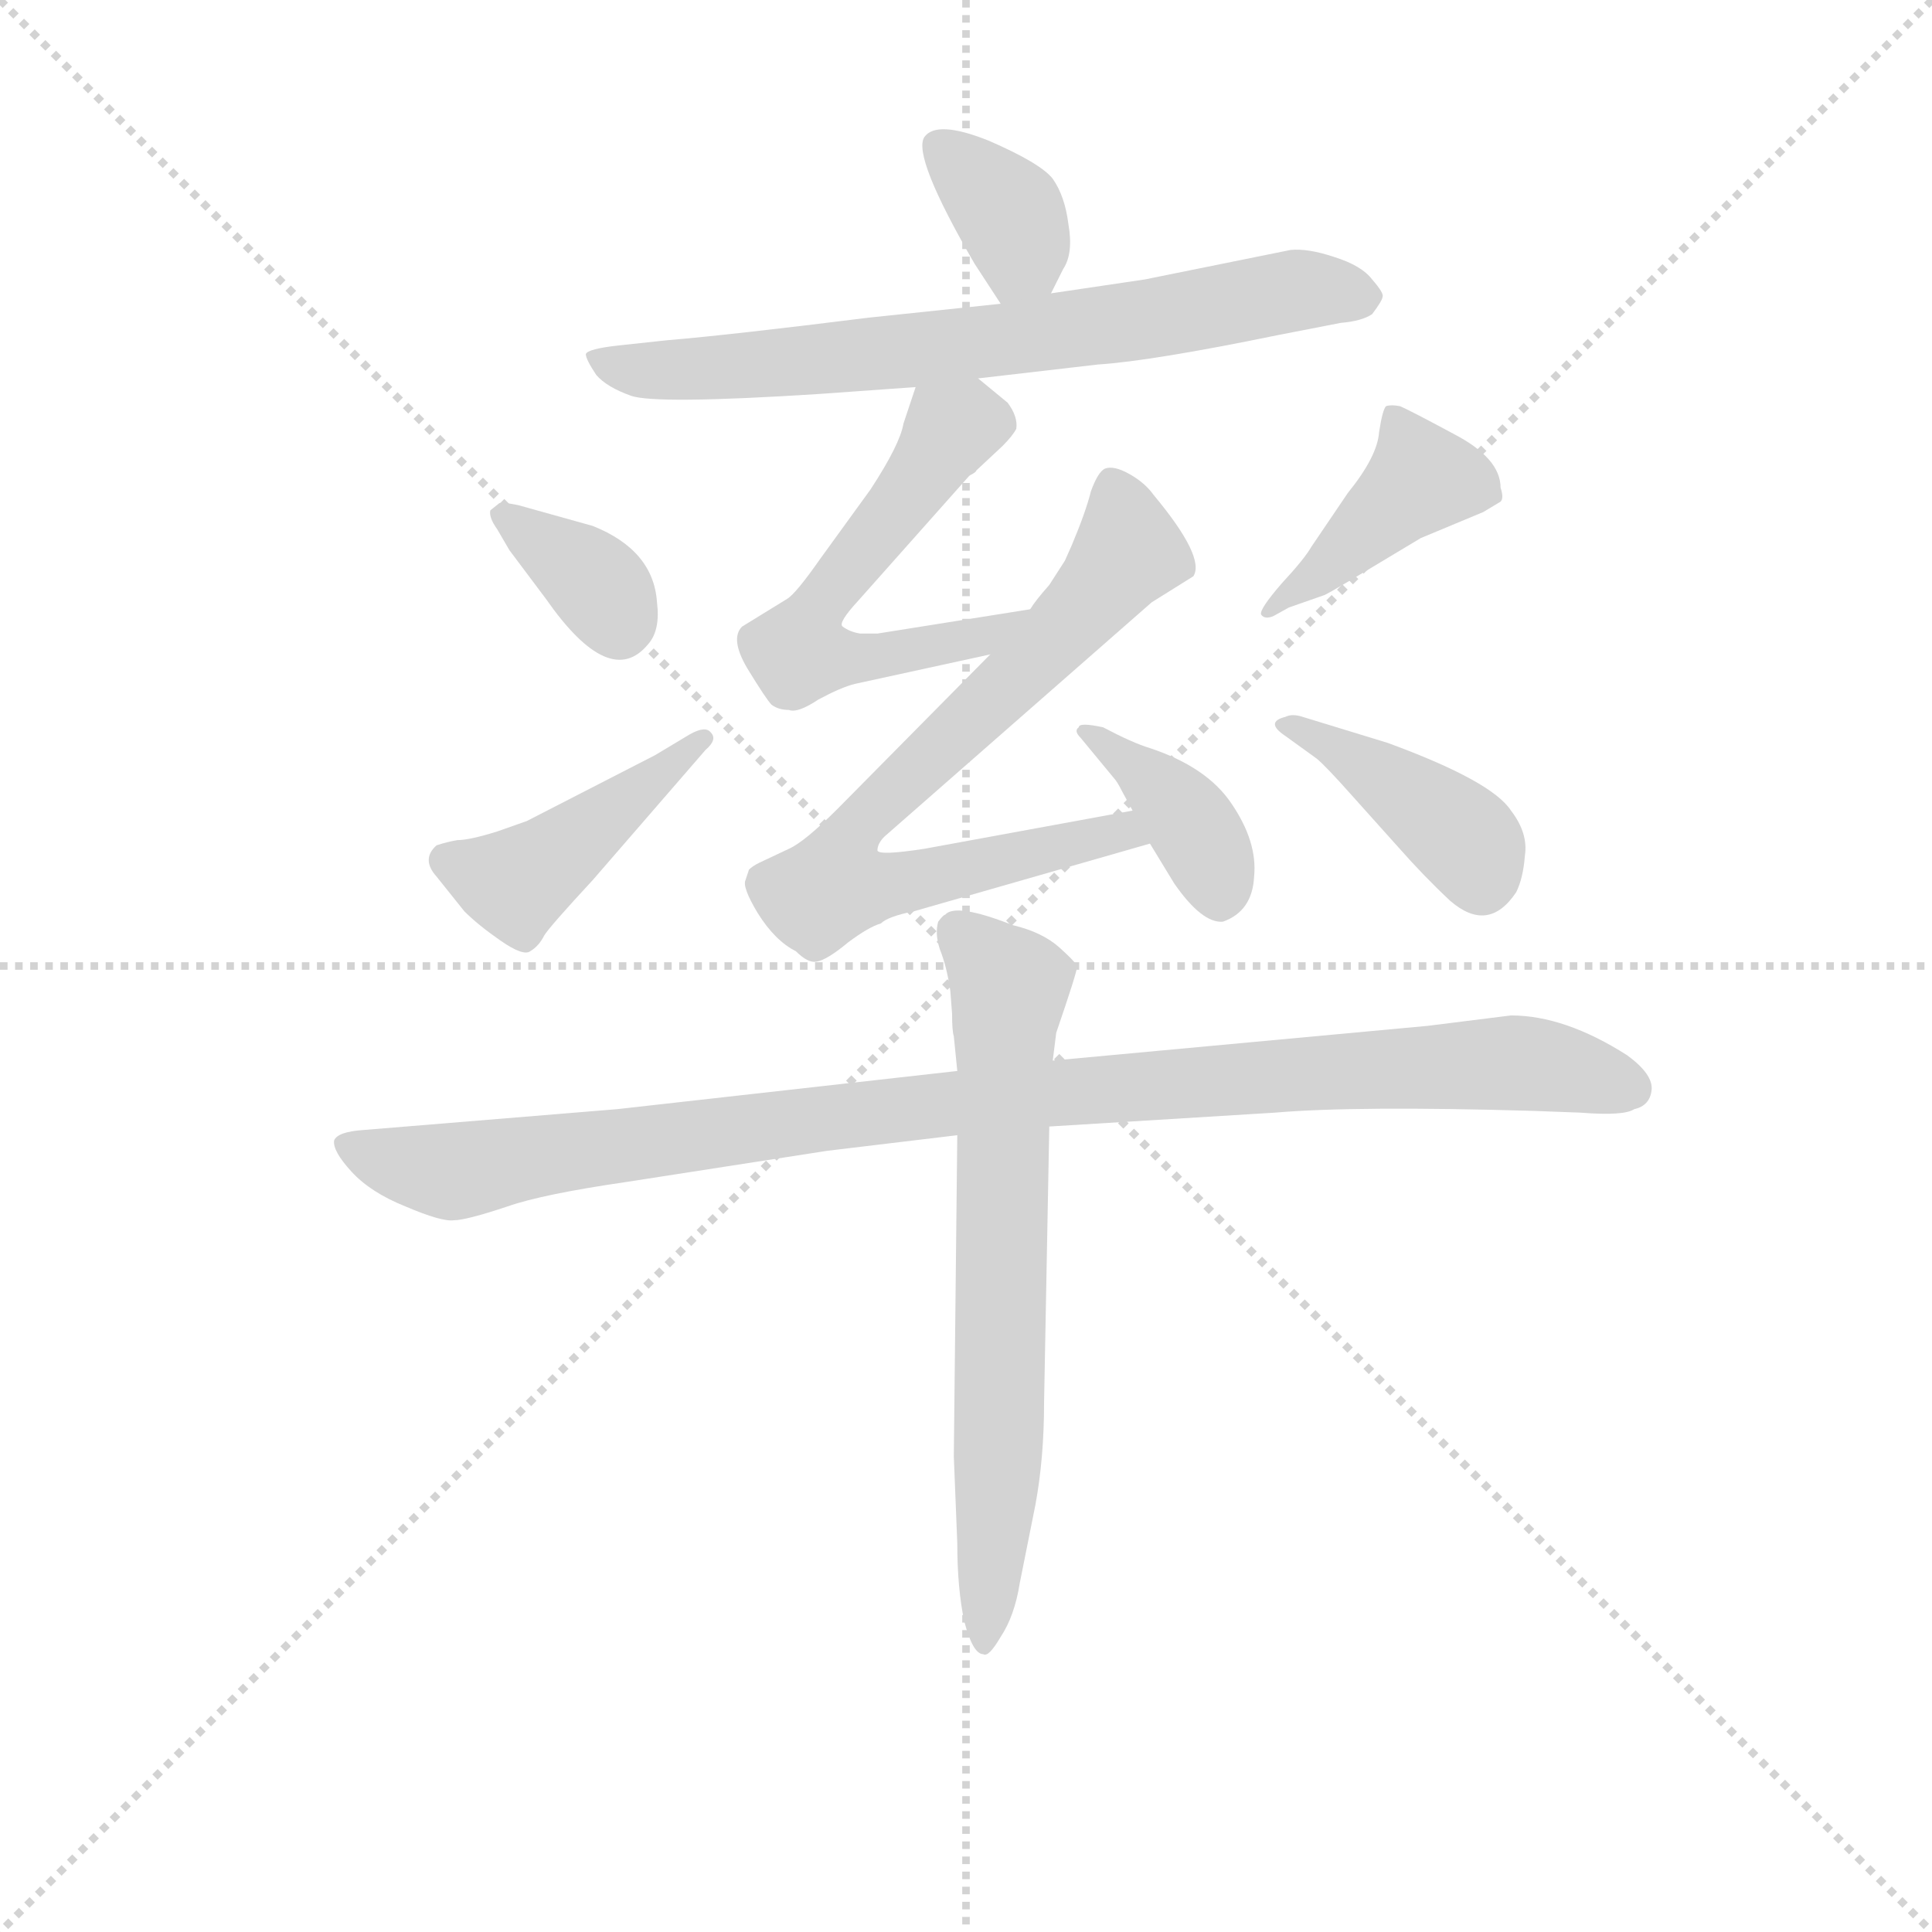 <svg version="1.1" viewBox="0 0 1024 1024" xmlns="http://www.w3.org/2000/svg">
  <g stroke="lightgray" stroke-dasharray="1,1" stroke-width="1" transform="scale(4, 4)">
    <line x1="0" y1="0" x2="256" y2="256"></line>
    <line x1="256" y1="0" x2="0" y2="256"></line>
    <line x1="128" y1="0" x2="128" y2="256"></line>
    <line x1="0" y1="128" x2="256" y2="128"></line>
  </g>
<g transform="scale(0.92, -0.92) translate(60, -900)">
   <style type="text/css">
    @keyframes keyframes0 {
      from {
       stroke: blue;
       stroke-dashoffset: 355;
       stroke-width: 128;
       }
       54% {
       animation-timing-function: step-end;
       stroke: blue;
       stroke-dashoffset: 0;
       stroke-width: 128;
       }
       to {
       stroke: black;
       stroke-width: 1024;
       }
       }
       #make-me-a-hanzi-animation-0 {
         animation: keyframes0 0.539s both;
         animation-delay: 0s;
         animation-timing-function: linear;
       }
    @keyframes keyframes1 {
      from {
       stroke: blue;
       stroke-dashoffset: 702;
       stroke-width: 128;
       }
       70% {
       animation-timing-function: step-end;
       stroke: blue;
       stroke-dashoffset: 0;
       stroke-width: 128;
       }
       to {
       stroke: black;
       stroke-width: 1024;
       }
       }
       #make-me-a-hanzi-animation-1 {
         animation: keyframes1 0.821s both;
         animation-delay: 0.539s;
         animation-timing-function: linear;
       }
    @keyframes keyframes2 {
      from {
       stroke: blue;
       stroke-dashoffset: 568;
       stroke-width: 128;
       }
       65% {
       animation-timing-function: step-end;
       stroke: blue;
       stroke-dashoffset: 0;
       stroke-width: 128;
       }
       to {
       stroke: black;
       stroke-width: 1024;
       }
       }
       #make-me-a-hanzi-animation-2 {
         animation: keyframes2 0.712s both;
         animation-delay: 1.36s;
         animation-timing-function: linear;
       }
    @keyframes keyframes3 {
      from {
       stroke: blue;
       stroke-dashoffset: 730;
       stroke-width: 128;
       }
       70% {
       animation-timing-function: step-end;
       stroke: blue;
       stroke-dashoffset: 0;
       stroke-width: 128;
       }
       to {
       stroke: black;
       stroke-width: 1024;
       }
       }
       #make-me-a-hanzi-animation-3 {
         animation: keyframes3 0.844s both;
         animation-delay: 2.072s;
         animation-timing-function: linear;
       }
    @keyframes keyframes4 {
      from {
       stroke: blue;
       stroke-dashoffset: 380;
       stroke-width: 128;
       }
       55% {
       animation-timing-function: step-end;
       stroke: blue;
       stroke-dashoffset: 0;
       stroke-width: 128;
       }
       to {
       stroke: black;
       stroke-width: 1024;
       }
       }
       #make-me-a-hanzi-animation-4 {
         animation: keyframes4 0.559s both;
         animation-delay: 2.917s;
         animation-timing-function: linear;
       }
    @keyframes keyframes5 {
      from {
       stroke: blue;
       stroke-dashoffset: 349;
       stroke-width: 128;
       }
       53% {
       animation-timing-function: step-end;
       stroke: blue;
       stroke-dashoffset: 0;
       stroke-width: 128;
       }
       to {
       stroke: black;
       stroke-width: 1024;
       }
       }
       #make-me-a-hanzi-animation-5 {
         animation: keyframes5 0.534s both;
         animation-delay: 3.476s;
         animation-timing-function: linear;
       }
    @keyframes keyframes6 {
      from {
       stroke: blue;
       stroke-dashoffset: 432;
       stroke-width: 128;
       }
       58% {
       animation-timing-function: step-end;
       stroke: blue;
       stroke-dashoffset: 0;
       stroke-width: 128;
       }
       to {
       stroke: black;
       stroke-width: 1024;
       }
       }
       #make-me-a-hanzi-animation-6 {
         animation: keyframes6 0.602s both;
         animation-delay: 4.01s;
         animation-timing-function: linear;
       }
    @keyframes keyframes7 {
      from {
       stroke: blue;
       stroke-dashoffset: 411;
       stroke-width: 128;
       }
       57% {
       animation-timing-function: step-end;
       stroke: blue;
       stroke-dashoffset: 0;
       stroke-width: 128;
       }
       to {
       stroke: black;
       stroke-width: 1024;
       }
       }
       #make-me-a-hanzi-animation-7 {
         animation: keyframes7 0.584s both;
         animation-delay: 4.611s;
         animation-timing-function: linear;
       }
    @keyframes keyframes8 {
      from {
       stroke: blue;
       stroke-dashoffset: 398;
       stroke-width: 128;
       }
       56% {
       animation-timing-function: step-end;
       stroke: blue;
       stroke-dashoffset: 0;
       stroke-width: 128;
       }
       to {
       stroke: black;
       stroke-width: 1024;
       }
       }
       #make-me-a-hanzi-animation-8 {
         animation: keyframes8 0.574s both;
         animation-delay: 5.196s;
         animation-timing-function: linear;
       }
    @keyframes keyframes9 {
      from {
       stroke: blue;
       stroke-dashoffset: 1004;
       stroke-width: 128;
       }
       77% {
       animation-timing-function: step-end;
       stroke: blue;
       stroke-dashoffset: 0;
       stroke-width: 128;
       }
       to {
       stroke: black;
       stroke-width: 1024;
       }
       }
       #make-me-a-hanzi-animation-9 {
         animation: keyframes9 1.067s both;
         animation-delay: 5.77s;
         animation-timing-function: linear;
       }
    @keyframes keyframes10 {
      from {
       stroke: blue;
       stroke-dashoffset: 678;
       stroke-width: 128;
       }
       69% {
       animation-timing-function: step-end;
       stroke: blue;
       stroke-dashoffset: 0;
       stroke-width: 128;
       }
       to {
       stroke: black;
       stroke-width: 1024;
       }
       }
       #make-me-a-hanzi-animation-10 {
         animation: keyframes10 0.802s both;
         animation-delay: 6.837s;
         animation-timing-function: linear;
       }
</style>
<path d="M 545.5 731.0 L 552.5 745.0 Q 558.5 754.0 555.5 771.0 Q 553.5 787.0 546.5 797.0 Q 539.5 806.0 509.5 819.0 Q 479.5 831.0 472.5 821.0 Q 465.5 810.0 501.5 748.0 L 516.5 725.0 C 531.5 702.0 532.5 704.0 545.5 731.0 Z" fill="lightgray"></path> 
<path d="M 411.5 673.0 L 467.5 677.0 L 503.5 682.0 L 572.5 690.0 Q 603.5 692.0 676.5 707.0 L 712.5 714.0 Q 724.5 715.0 730.5 719.0 Q 736.5 727.0 736.5 729.0 Q 737.5 731.0 730.5 739.0 Q 724.5 747.0 708.5 752.0 Q 693.5 757.0 683.5 756.0 L 599.5 739.0 L 545.5 731.0 L 516.5 725.0 L 440.5 717.0 Q 360.5 707.0 324.5 704.0 L 296.5 701.0 Q 278.5 699.0 277.5 696.0 Q 277.5 693.0 283.5 684.0 Q 289.5 677.0 303.5 672.0 Q 317.5 667.0 411.5 673.0 Z" fill="lightgray"></path> 
<path d="M 467.5 677.0 L 460.5 656.0 Q 458.5 644.0 441.5 618.0 L 412.5 578.0 Q 398.5 558.0 393.5 555.0 L 367.5 539.0 Q 360.5 532.0 370.5 515.0 Q 381.5 497.0 384.5 494.0 Q 388.5 491.0 394.5 491.0 Q 399.5 489.0 411.5 497.0 Q 424.5 504.0 432.5 506.0 L 510.5 523.0 C 539.5 529.0 563.5 554.0 533.5 549.0 L 445.5 535.0 L 435.5 535.0 Q 429.5 536.0 425.5 539.0 Q 422.5 541.0 434.5 554.0 L 498.5 626.0 Q 502.5 628.0 502.5 629.0 L 517.5 643.0 Q 523.5 649.0 525.5 653.0 Q 526.5 660.0 520.5 668.0 L 503.5 682.0 C 480.5 701.0 476.5 704.0 467.5 677.0 Z" fill="lightgray"></path> 
<path d="M 510.5 523.0 L 422.5 434.0 Q 403.5 415.0 394.5 411.0 L 377.5 403.0 Q 373.5 401.0 371.5 399.0 L 369.5 393.0 Q 367.5 389.0 376.5 374.0 Q 386.5 358.0 398.5 352.0 Q 405.5 345.0 410.5 346.0 Q 416.5 347.0 428.5 357.0 Q 440.5 366.0 447.5 368.0 Q 451.5 372.0 466.5 375.0 L 602.5 414.0 C 631.5 422.0 622.5 438.0 592.5 433.0 L 472.5 411.0 Q 446.5 407.0 445.5 410.0 Q 445.5 414.0 449.5 418.0 L 603.5 553.0 L 627.5 568.0 Q 634.5 579.0 604.5 615.0 Q 599.5 622.0 590.5 627.0 Q 581.5 632.0 576.5 630.0 Q 572.5 628.0 568.5 617.0 Q 565.5 605.0 557.5 586.0 L 553.5 577.0 L 544.5 563.0 Q 536.5 554.0 533.5 549.0 L 510.5 523.0 Z" fill="lightgray"></path> 
<path d="M 602.5 414.0 L 616.5 391.0 Q 632.5 368.0 644.5 369.0 Q 661.5 375.0 662.5 395.0 Q 664.5 415.0 649.5 437.0 Q 635.5 458.0 602.5 469.0 Q 592.5 472.0 575.5 481.0 Q 561.5 484.0 561.5 481.0 Q 558.5 479.0 562.5 475.0 L 581.5 452.0 Q 583.5 450.0 586.5 444.0 L 592.5 433.0 L 602.5 414.0 Z" fill="lightgray"></path> 
<path d="M 227.5 610.0 L 222.5 606.0 Q 221.5 602.0 226.5 595.0 L 233.5 583.0 L 254.5 555.0 Q 291.5 502.0 313.5 529.0 Q 320.5 537.0 318.5 553.0 Q 316.5 583.0 281.5 597.0 L 238.5 609.0 Q 228.5 611.0 227.5 610.0 Z" fill="lightgray"></path> 
<path d="M 337.5 477.0 L 317.5 465.0 L 243.5 427.0 L 226.5 421.0 Q 210.5 416.0 203.5 416.0 Q 197.5 415.0 191.5 413.0 Q 182.5 405.0 191.5 395.0 L 207.5 375.0 Q 215.5 367.0 228.5 358.0 Q 241.5 349.0 245.5 352.0 Q 250.5 355.0 253.5 361.0 Q 256.5 366.0 281.5 393.0 L 346.5 468.0 Q 353.5 474.0 349.5 478.0 Q 346.5 482.0 337.5 477.0 Z" fill="lightgray"></path> 
<path d="M 673.5 545.0 L 682.5 550.0 L 702.5 557.0 Q 703.5 557.0 723.5 569.0 L 758.5 590.0 L 794.5 605.0 L 804.5 611.0 Q 806.5 613.0 804.5 619.0 Q 804.5 636.0 777.5 650.0 Q 751.5 664.0 746.5 666.0 Q 741.5 667.0 738.5 666.0 Q 736.5 664.0 734.5 651.0 Q 733.5 637.0 716.5 616.0 L 695.5 585.0 Q 691.5 578.0 678.5 564.0 Q 665.5 549.0 666.5 546.0 Q 668.5 543.0 673.5 545.0 Z" fill="lightgray"></path> 
<path d="M 680.5 476.0 L 698.5 463.0 Q 703.5 459.0 719.5 441.0 L 745.5 412.0 Q 760.5 395.0 775.5 381.0 Q 797.5 362.0 813.5 386.0 Q 817.5 394.0 818.5 407.0 Q 820.5 420.0 810.5 433.0 Q 799.5 450.0 739.5 472.0 L 690.5 487.0 Q 684.5 489.0 680.5 487.0 Q 668.5 484.0 680.5 476.0 Z" fill="lightgray"></path> 
<path d="M 491.5 283.0 L 295.5 261.0 L 149.5 249.0 Q 134.5 248.0 132.5 243.0 Q 131.5 237.0 142.5 225.0 Q 153.5 213.0 173.5 205.0 Q 194.5 196.0 201.5 197.0 Q 208.5 197.0 232.5 205.0 Q 252.5 212.0 300.5 219.0 L 416.5 237.0 L 491.5 246.0 L 544.5 251.0 L 674.5 259.0 Q 721.5 263.0 823.5 260.0 L 850.5 259.0 Q 875.5 257.0 881.5 261.0 Q 890.5 263.0 891.5 272.0 Q 892.5 281.0 877.5 292.0 Q 841.5 315.0 810.5 315.0 L 762.5 309.0 L 546.5 289.0 L 491.5 283.0 Z" fill="lightgray"></path> 
<path d="M 487.5 329.0 L 488.5 316.0 Q 488.5 306.0 489.5 303.0 L 491.5 283.0 L 491.5 246.0 L 489.5 61.0 L 491.5 11.0 Q 491.5 -15.0 495.5 -34.0 Q 500.5 -53.0 506.5 -53.0 Q 509.5 -55.0 516.5 -43.0 Q 524.5 -31.0 527.5 -12.0 L 536.5 33.0 Q 541.5 60.0 541.5 92.0 L 544.5 251.0 L 546.5 289.0 L 548.5 305.0 Q 560.5 340.0 560.5 343.0 Q 560.5 345.0 550.5 354.0 Q 540.5 363.0 523.5 367.0 Q 490.5 380.0 484.5 373.0 Q 483.5 373.0 480.5 369.0 Q 478.5 362.0 481.5 353.0 Q 485.5 343.0 487.5 329.0 Z" fill="lightgray"></path> 
      <clipPath id="make-me-a-hanzi-clip-0">
      <path d="M 545.5 731.0 L 552.5 745.0 Q 558.5 754.0 555.5 771.0 Q 553.5 787.0 546.5 797.0 Q 539.5 806.0 509.5 819.0 Q 479.5 831.0 472.5 821.0 Q 465.5 810.0 501.5 748.0 L 516.5 725.0 C 531.5 702.0 532.5 704.0 545.5 731.0 Z" fill="lightgray"></path>
      </clipPath>
      <path clip-path="url(#make-me-a-hanzi-clip-0)" d="M 480.5 816.0 L 520.5 777.0 L 528.5 754.0 L 521.5 737.0 " fill="none" id="make-me-a-hanzi-animation-0" stroke-dasharray="227 454" stroke-linecap="round"></path>

      <clipPath id="make-me-a-hanzi-clip-1">
      <path d="M 411.5 673.0 L 467.5 677.0 L 503.5 682.0 L 572.5 690.0 Q 603.5 692.0 676.5 707.0 L 712.5 714.0 Q 724.5 715.0 730.5 719.0 Q 736.5 727.0 736.5 729.0 Q 737.5 731.0 730.5 739.0 Q 724.5 747.0 708.5 752.0 Q 693.5 757.0 683.5 756.0 L 599.5 739.0 L 545.5 731.0 L 516.5 725.0 L 440.5 717.0 Q 360.5 707.0 324.5 704.0 L 296.5 701.0 Q 278.5 699.0 277.5 696.0 Q 277.5 693.0 283.5 684.0 Q 289.5 677.0 303.5 672.0 Q 317.5 667.0 411.5 673.0 Z" fill="lightgray"></path>
      </clipPath>
      <path clip-path="url(#make-me-a-hanzi-clip-1)" d="M 283.5 691.0 L 374.5 688.0 L 521.5 704.0 L 688.5 733.0 L 725.5 729.0 " fill="none" id="make-me-a-hanzi-animation-1" stroke-dasharray="574 1148" stroke-linecap="round"></path>

      <clipPath id="make-me-a-hanzi-clip-2">
      <path d="M 467.5 677.0 L 460.5 656.0 Q 458.5 644.0 441.5 618.0 L 412.5 578.0 Q 398.5 558.0 393.5 555.0 L 367.5 539.0 Q 360.5 532.0 370.5 515.0 Q 381.5 497.0 384.5 494.0 Q 388.5 491.0 394.5 491.0 Q 399.5 489.0 411.5 497.0 Q 424.5 504.0 432.5 506.0 L 510.5 523.0 C 539.5 529.0 563.5 554.0 533.5 549.0 L 445.5 535.0 L 435.5 535.0 Q 429.5 536.0 425.5 539.0 Q 422.5 541.0 434.5 554.0 L 498.5 626.0 Q 502.5 628.0 502.5 629.0 L 517.5 643.0 Q 523.5 649.0 525.5 653.0 Q 526.5 660.0 520.5 668.0 L 503.5 682.0 C 480.5 701.0 476.5 704.0 467.5 677.0 Z" fill="lightgray"></path>
      </clipPath>
      <path clip-path="url(#make-me-a-hanzi-clip-2)" d="M 510.5 656.0 L 487.5 652.0 L 417.5 559.0 L 399.5 524.0 L 469.5 526.0 L 507.5 534.0 L 526.5 548.0 " fill="none" id="make-me-a-hanzi-animation-2" stroke-dasharray="440 880" stroke-linecap="round"></path>

      <clipPath id="make-me-a-hanzi-clip-3">
      <path d="M 510.5 523.0 L 422.5 434.0 Q 403.5 415.0 394.5 411.0 L 377.5 403.0 Q 373.5 401.0 371.5 399.0 L 369.5 393.0 Q 367.5 389.0 376.5 374.0 Q 386.5 358.0 398.5 352.0 Q 405.5 345.0 410.5 346.0 Q 416.5 347.0 428.5 357.0 Q 440.5 366.0 447.5 368.0 Q 451.5 372.0 466.5 375.0 L 602.5 414.0 C 631.5 422.0 622.5 438.0 592.5 433.0 L 472.5 411.0 Q 446.5 407.0 445.5 410.0 Q 445.5 414.0 449.5 418.0 L 603.5 553.0 L 627.5 568.0 Q 634.5 579.0 604.5 615.0 Q 599.5 622.0 590.5 627.0 Q 581.5 632.0 576.5 630.0 Q 572.5 628.0 568.5 617.0 Q 565.5 605.0 557.5 586.0 L 553.5 577.0 L 544.5 563.0 Q 536.5 554.0 533.5 549.0 L 510.5 523.0 Z" fill="lightgray"></path>
      </clipPath>
      <path clip-path="url(#make-me-a-hanzi-clip-3)" d="M 581.5 618.0 L 588.5 580.0 L 526.5 510.0 L 438.5 430.0 L 420.5 390.0 L 455.5 390.0 L 585.5 422.0 L 593.5 416.0 " fill="none" id="make-me-a-hanzi-animation-3" stroke-dasharray="602 1204" stroke-linecap="round"></path>

      <clipPath id="make-me-a-hanzi-clip-4">
      <path d="M 602.5 414.0 L 616.5 391.0 Q 632.5 368.0 644.5 369.0 Q 661.5 375.0 662.5 395.0 Q 664.5 415.0 649.5 437.0 Q 635.5 458.0 602.5 469.0 Q 592.5 472.0 575.5 481.0 Q 561.5 484.0 561.5 481.0 Q 558.5 479.0 562.5 475.0 L 581.5 452.0 Q 583.5 450.0 586.5 444.0 L 592.5 433.0 L 602.5 414.0 Z" fill="lightgray"></path>
      </clipPath>
      <path clip-path="url(#make-me-a-hanzi-clip-4)" d="M 568.5 479.0 L 625.5 426.0 L 643.5 384.0 " fill="none" id="make-me-a-hanzi-animation-4" stroke-dasharray="252 504" stroke-linecap="round"></path>

      <clipPath id="make-me-a-hanzi-clip-5">
      <path d="M 227.5 610.0 L 222.5 606.0 Q 221.5 602.0 226.5 595.0 L 233.5 583.0 L 254.5 555.0 Q 291.5 502.0 313.5 529.0 Q 320.5 537.0 318.5 553.0 Q 316.5 583.0 281.5 597.0 L 238.5 609.0 Q 228.5 611.0 227.5 610.0 Z" fill="lightgray"></path>
      </clipPath>
      <path clip-path="url(#make-me-a-hanzi-clip-5)" d="M 229.5 602.0 L 277.5 570.0 L 296.5 540.0 " fill="none" id="make-me-a-hanzi-animation-5" stroke-dasharray="221 442" stroke-linecap="round"></path>

      <clipPath id="make-me-a-hanzi-clip-6">
      <path d="M 337.5 477.0 L 317.5 465.0 L 243.5 427.0 L 226.5 421.0 Q 210.5 416.0 203.5 416.0 Q 197.5 415.0 191.5 413.0 Q 182.5 405.0 191.5 395.0 L 207.5 375.0 Q 215.5 367.0 228.5 358.0 Q 241.5 349.0 245.5 352.0 Q 250.5 355.0 253.5 361.0 Q 256.5 366.0 281.5 393.0 L 346.5 468.0 Q 353.5 474.0 349.5 478.0 Q 346.5 482.0 337.5 477.0 Z" fill="lightgray"></path>
      </clipPath>
      <path clip-path="url(#make-me-a-hanzi-clip-6)" d="M 198.5 404.0 L 237.5 391.0 L 343.5 474.0 " fill="none" id="make-me-a-hanzi-animation-6" stroke-dasharray="304 608" stroke-linecap="round"></path>

      <clipPath id="make-me-a-hanzi-clip-7">
      <path d="M 673.5 545.0 L 682.5 550.0 L 702.5 557.0 Q 703.5 557.0 723.5 569.0 L 758.5 590.0 L 794.5 605.0 L 804.5 611.0 Q 806.5 613.0 804.5 619.0 Q 804.5 636.0 777.5 650.0 Q 751.5 664.0 746.5 666.0 Q 741.5 667.0 738.5 666.0 Q 736.5 664.0 734.5 651.0 Q 733.5 637.0 716.5 616.0 L 695.5 585.0 Q 691.5 578.0 678.5 564.0 Q 665.5 549.0 666.5 546.0 Q 668.5 543.0 673.5 545.0 Z" fill="lightgray"></path>
      </clipPath>
      <path clip-path="url(#make-me-a-hanzi-clip-7)" d="M 795.5 615.0 L 758.5 624.0 L 709.5 576.0 L 670.5 548.0 " fill="none" id="make-me-a-hanzi-animation-7" stroke-dasharray="283 566" stroke-linecap="round"></path>

      <clipPath id="make-me-a-hanzi-clip-8">
      <path d="M 680.5 476.0 L 698.5 463.0 Q 703.5 459.0 719.5 441.0 L 745.5 412.0 Q 760.5 395.0 775.5 381.0 Q 797.5 362.0 813.5 386.0 Q 817.5 394.0 818.5 407.0 Q 820.5 420.0 810.5 433.0 Q 799.5 450.0 739.5 472.0 L 690.5 487.0 Q 684.5 489.0 680.5 487.0 Q 668.5 484.0 680.5 476.0 Z" fill="lightgray"></path>
      </clipPath>
      <path clip-path="url(#make-me-a-hanzi-clip-8)" d="M 685.5 482.0 L 768.5 430.0 L 788.5 411.0 L 793.5 395.0 " fill="none" id="make-me-a-hanzi-animation-8" stroke-dasharray="270 540" stroke-linecap="round"></path>

      <clipPath id="make-me-a-hanzi-clip-9">
      <path d="M 491.5 283.0 L 295.5 261.0 L 149.5 249.0 Q 134.5 248.0 132.5 243.0 Q 131.5 237.0 142.5 225.0 Q 153.5 213.0 173.5 205.0 Q 194.5 196.0 201.5 197.0 Q 208.5 197.0 232.5 205.0 Q 252.5 212.0 300.5 219.0 L 416.5 237.0 L 491.5 246.0 L 544.5 251.0 L 674.5 259.0 Q 721.5 263.0 823.5 260.0 L 850.5 259.0 Q 875.5 257.0 881.5 261.0 Q 890.5 263.0 891.5 272.0 Q 892.5 281.0 877.5 292.0 Q 841.5 315.0 810.5 315.0 L 762.5 309.0 L 546.5 289.0 L 491.5 283.0 Z" fill="lightgray"></path>
      </clipPath>
      <path clip-path="url(#make-me-a-hanzi-clip-9)" d="M 138.5 241.0 L 200.5 225.0 L 485.5 265.0 L 694.5 282.0 L 807.5 288.0 L 879.5 273.0 " fill="none" id="make-me-a-hanzi-animation-9" stroke-dasharray="876 1752" stroke-linecap="round"></path>

      <clipPath id="make-me-a-hanzi-clip-10">
      <path d="M 487.5 329.0 L 488.5 316.0 Q 488.5 306.0 489.5 303.0 L 491.5 283.0 L 491.5 246.0 L 489.5 61.0 L 491.5 11.0 Q 491.5 -15.0 495.5 -34.0 Q 500.5 -53.0 506.5 -53.0 Q 509.5 -55.0 516.5 -43.0 Q 524.5 -31.0 527.5 -12.0 L 536.5 33.0 Q 541.5 60.0 541.5 92.0 L 544.5 251.0 L 546.5 289.0 L 548.5 305.0 Q 560.5 340.0 560.5 343.0 Q 560.5 345.0 550.5 354.0 Q 540.5 363.0 523.5 367.0 Q 490.5 380.0 484.5 373.0 Q 483.5 373.0 480.5 369.0 Q 478.5 362.0 481.5 353.0 Q 485.5 343.0 487.5 329.0 Z" fill="lightgray"></path>
      </clipPath>
      <path clip-path="url(#make-me-a-hanzi-clip-10)" d="M 489.5 364.0 L 521.5 332.0 L 508.5 -45.0 " fill="none" id="make-me-a-hanzi-animation-10" stroke-dasharray="550 1100" stroke-linecap="round"></path>

</g>
</svg>
